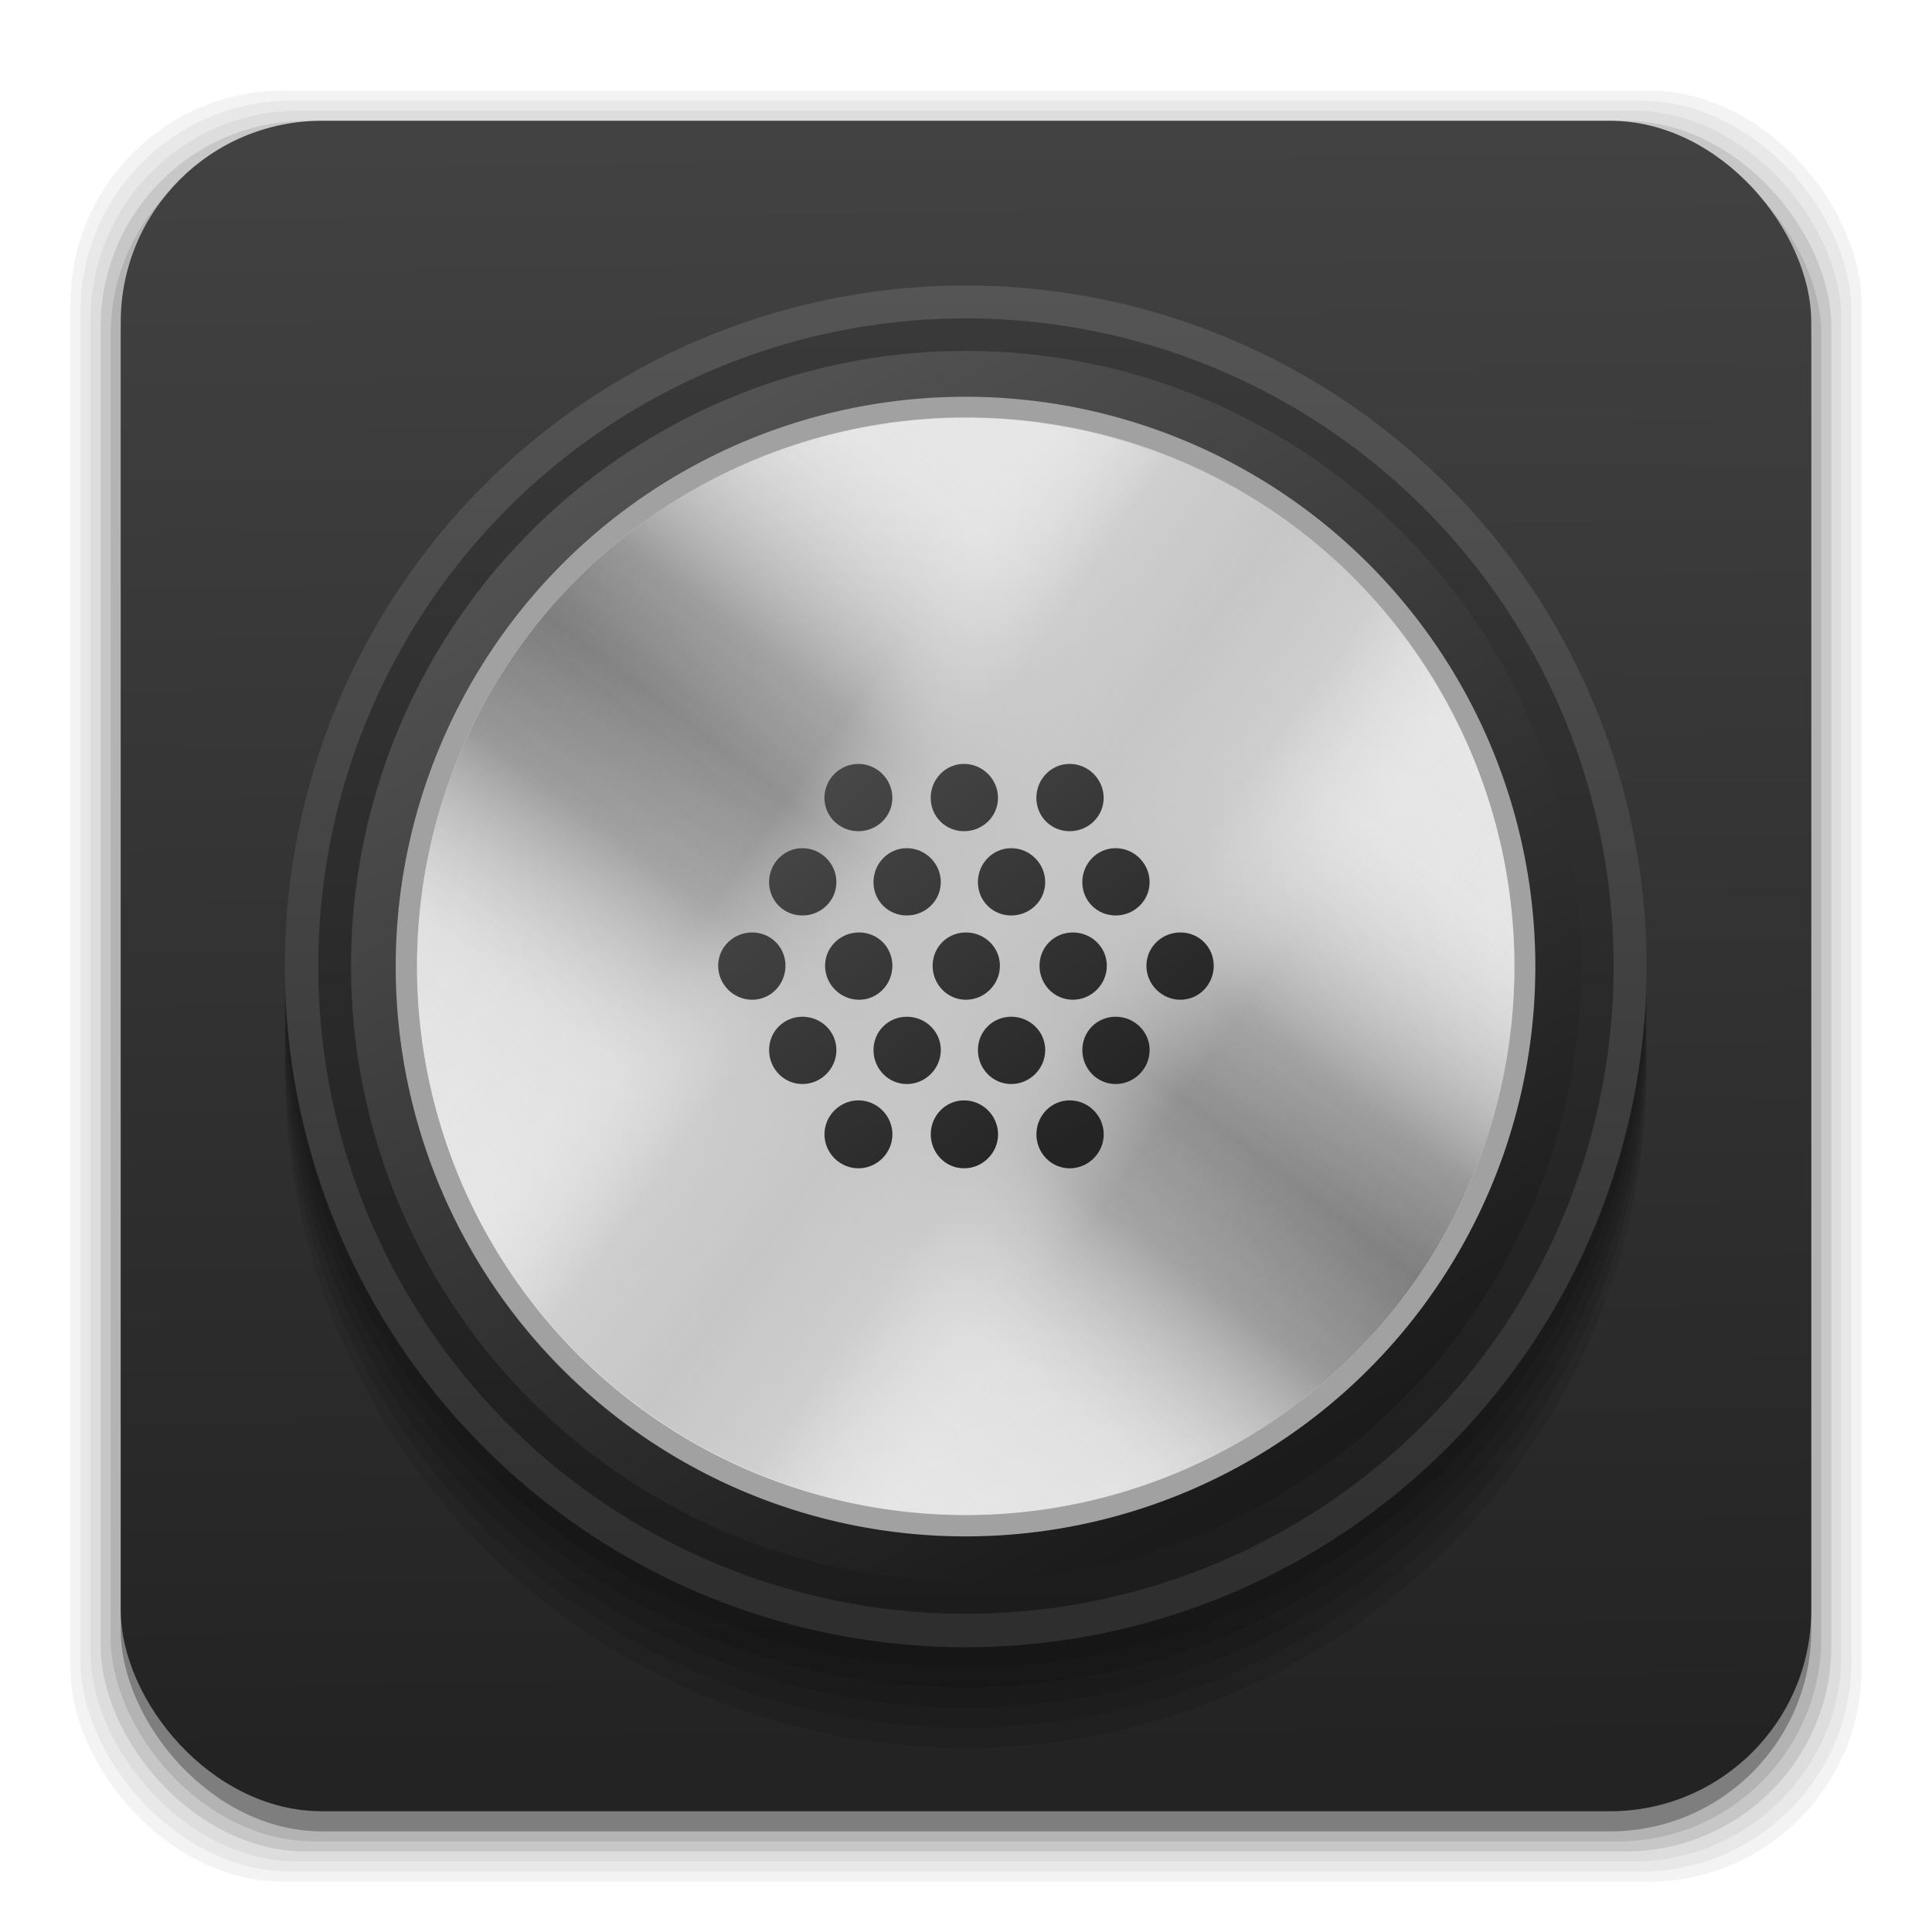 <?xml version="1.0" encoding="UTF-8" standalone="no"?>
<!-- Created with Inkscape (http://www.inkscape.org/) -->

<svg
   xmlns:dc="http://purl.org/dc/elements/1.1/"
   xmlns:cc="http://creativecommons.org/ns#"
   xmlns:rdf="http://www.w3.org/1999/02/22-rdf-syntax-ns#"
   xmlns:svg="http://www.w3.org/2000/svg"
   xmlns="http://www.w3.org/2000/svg"
   xmlns:xlink="http://www.w3.org/1999/xlink"
   xmlns:sodipodi="http://sodipodi.sourceforge.net/DTD/sodipodi-0.dtd"
   xmlns:inkscape="http://www.inkscape.org/namespaces/inkscape"
   width="96"
   height="96"
   id="svg2"
   version="1.1"
   inkscape:version="0.48.4 r9939"
   sodipodi:docname="gnome-sound-recorder.svg">
  <defs
     id="defs4">
    <linearGradient
       inkscape:collect="always"
       id="linearGradient3605">
      <stop
         style="stop-color:#242424;stop-opacity:1;"
         offset="0"
         id="stop3607" />
      <stop
         style="stop-color:#484848;stop-opacity:1"
         offset="1"
         id="stop3609" />
    </linearGradient>
    <linearGradient
       inkscape:collect="always"
       id="linearGradient3589">
      <stop
         style="stop-color:#e8e8e8;stop-opacity:0"
         offset="0"
         id="stop3591" />
      <stop
         id="stop3593"
         offset="0.27"
         style="stop-color:#e0e0e0;stop-opacity:0.212;" />
      <stop
         style="stop-color:#cacaca;stop-opacity:0.855;"
         offset="0.374"
         id="stop3595" />
      <stop
         id="stop3597"
         offset="0.488"
         style="stop-color:#c6c6c6;stop-opacity:1" />
      <stop
         style="stop-color:#cacaca;stop-opacity:0.851;"
         offset="0.596"
         id="stop3599" />
      <stop
         style="stop-color:#e1e1e1;stop-opacity:0.192;"
         offset="0.715"
         id="stop3601" />
      <stop
         style="stop-color:#e8e8e8;stop-opacity:0;"
         offset="1"
         id="stop3603" />
    </linearGradient>
    <linearGradient
       id="linearGradient3563"
       inkscape:collect="always">
      <stop
         id="stop3565"
         offset="0"
         style="stop-color:#e8e8e8;stop-opacity:0" />
      <stop
         style="stop-color:#e0e0e0;stop-opacity:0.212;"
         offset="0.105"
         id="stop3579" />
      <stop
         id="stop3585"
         offset="0.418"
         style="stop-color:#cacaca;stop-opacity:0.855;" />
      <stop
         style="stop-color:#c6c6c6;stop-opacity:1"
         offset="0.488"
         id="stop3571" />
      <stop
         id="stop3583"
         offset="0.564"
         style="stop-color:#cacaca;stop-opacity:0.851;" />
      <stop
         id="stop3581"
         offset="0.901"
         style="stop-color:#e1e1e1;stop-opacity:0.192;" />
      <stop
         id="stop3577"
         offset="1"
         style="stop-color:#e8e8e8;stop-opacity:0;" />
    </linearGradient>
    <linearGradient
       inkscape:collect="always"
       id="linearGradient3541">
      <stop
         style="stop-color:#e8e8e8;stop-opacity:0"
         offset="0"
         id="stop3543" />
      <stop
         id="stop3557"
         offset="0.243"
         style="stop-color:#cacaca;stop-opacity:0.275;" />
      <stop
         id="stop3553"
         offset="0.407"
         style="stop-color:#8b8b8b;stop-opacity:0.867;" />
      <stop
         id="stop3549"
         offset="0.524"
         style="stop-color:#7d7d7d;stop-opacity:1" />
      <stop
         style="stop-color:#8b8b8b;stop-opacity:0.867;"
         offset="0.616"
         id="stop3551" />
      <stop
         id="stop3555"
         offset="0.817"
         style="stop-color:#d7d7d7;stop-opacity:0.153;" />
      <stop
         style="stop-color:#e8e8e8;stop-opacity:0;"
         offset="1"
         id="stop3545" />
    </linearGradient>
    <linearGradient
       inkscape:collect="always"
       id="linearGradient3531">
      <stop
         style="stop-color:#393939;stop-opacity:1"
         offset="0"
         id="stop3533" />
      <stop
         style="stop-color:#1c1c1c;stop-opacity:1"
         offset="1"
         id="stop3535" />
    </linearGradient>
    <linearGradient
       inkscape:collect="always"
       id="linearGradient3523">
      <stop
         style="stop-color:#1b1b1b;stop-opacity:1"
         offset="0"
         id="stop3525" />
      <stop
         style="stop-color:#525252;stop-opacity:1"
         offset="1"
         id="stop3527" />
    </linearGradient>
    <linearGradient
       inkscape:collect="always"
       id="linearGradient3515">
      <stop
         style="stop-color:#2d2e2d;stop-opacity:1"
         offset="0"
         id="stop3517" />
      <stop
         style="stop-color:#555555;stop-opacity:1"
         offset="1"
         id="stop3519" />
    </linearGradient>
    <linearGradient
       inkscape:collect="always"
       id="linearGradient6239">
      <stop
         style="stop-color:#c7cbd7;stop-opacity:1"
         offset="0"
         id="stop6241" />
      <stop
         style="stop-color:#f7ebf7;stop-opacity:1"
         offset="1"
         id="stop6243" />
    </linearGradient>
    <linearGradient
       inkscape:collect="always"
       id="linearGradient3150">
      <stop
         style="stop-color:#ffffff;stop-opacity:1"
         offset="0"
         id="stop3152" />
      <stop
         style="stop-color:#ffffff;stop-opacity:1"
         offset="1"
         id="stop3154" />
    </linearGradient>
    <linearGradient
       inkscape:collect="always"
       id="linearGradient4196">
      <stop
         style="stop-color:#a0e65d;stop-opacity:1"
         offset="0"
         id="stop4198" />
      <stop
         style="stop-color:#7fcd35;stop-opacity:1"
         offset="1"
         id="stop4200" />
    </linearGradient>
    <linearGradient
       inkscape:collect="always"
       id="linearGradient4149">
      <stop
         style="stop-color:#4d9309;stop-opacity:1"
         offset="0"
         id="stop4151" />
      <stop
         style="stop-color:#83d92e;stop-opacity:1"
         offset="1"
         id="stop4153" />
    </linearGradient>
    <linearGradient
       id="linearGradient4137"
       inkscape:collect="always">
      <stop
         id="stop4139"
         offset="0"
         style="stop-color:#232323;stop-opacity:1" />
      <stop
         id="stop4141"
         offset="1"
         style="stop-color:#424242;stop-opacity:1" />
    </linearGradient>
    <linearGradient
       id="linearGradient4131"
       inkscape:collect="always">
      <stop
         id="stop4133"
         offset="0"
         style="stop-color:#7dba41;stop-opacity:1" />
      <stop
         id="stop4135"
         offset="1"
         style="stop-color:#a0e65c;stop-opacity:1" />
    </linearGradient>
    <linearGradient
       inkscape:collect="always"
       id="linearGradient4398">
      <stop
         style="stop-color:#ebe3e3;stop-opacity:1"
         offset="0"
         id="stop4400" />
      <stop
         id="stop3856"
         offset="0.437"
         style="stop-color:#f7ebef;stop-opacity:1" />
      <stop
         style="stop-color:#f7f7f7;stop-opacity:1"
         offset="1"
         id="stop4402" />
    </linearGradient>
    <linearGradient
       id="linearGradient4357"
       inkscape:collect="always">
      <stop
         id="stop4359"
         offset="0"
         style="stop-color:#ded3d6;stop-opacity:1" />
      <stop
         id="stop4361"
         offset="1"
         style="stop-color:#f7ebef;stop-opacity:1" />
    </linearGradient>
    <linearGradient
       id="linearGradient3076"
       inkscape:collect="always">
      <stop
         id="stop3078"
         offset="0"
         style="stop-color:#ffe7f7;stop-opacity:1" />
      <stop
         id="stop3080"
         offset="1"
         style="stop-color:#ffc3ef;stop-opacity:1" />
    </linearGradient>
    <linearGradient
       inkscape:collect="always"
       id="linearGradient3059">
      <stop
         style="stop-color:#29a221;stop-opacity:1"
         offset="0"
         id="stop3061" />
      <stop
         style="stop-color:#63db4a;stop-opacity:1"
         offset="1"
         id="stop3064" />
    </linearGradient>
    <linearGradient
       inkscape:collect="always"
       id="linearGradient3048">
      <stop
         style="stop-color:#c16d16;stop-opacity:1"
         offset="0"
         id="stop3050" />
      <stop
         style="stop-color:#ff8e31;stop-opacity:1"
         offset="1"
         id="stop3052" />
    </linearGradient>
    <linearGradient
       inkscape:collect="always"
       id="linearGradient3119">
      <stop
         style="stop-color:#92948f;stop-opacity:0"
         offset="0"
         id="stop3121" />
      <stop
         id="stop3123"
         offset="0.428"
         style="stop-color:#9b9e98;stop-opacity:1" />
      <stop
         style="stop-color:#939690;stop-opacity:0"
         offset="1"
         id="stop3125" />
    </linearGradient>
    <linearGradient
       id="linearGradient3073"
       inkscape:collect="always">
      <stop
         id="stop3075"
         offset="0"
         style="stop-color:#ffffff;stop-opacity:0" />
      <stop
         style="stop-color:#ffffff;stop-opacity:1"
         offset="0.459"
         id="stop3085" />
      <stop
         id="stop3083"
         offset="1"
         style="stop-color:#ffffff;stop-opacity:0" />
    </linearGradient>
    <linearGradient
       inkscape:collect="always"
       id="linearGradient3047">
      <stop
         style="stop-color:#000000;stop-opacity:1"
         offset="0"
         id="stop3049" />
      <stop
         id="stop3055"
         offset="0.061"
         style="stop-color:#1a1a1a;stop-opacity:1" />
      <stop
         style="stop-color:#333333;stop-opacity:1"
         offset="0.165"
         id="stop3057" />
      <stop
         id="stop3059"
         offset="0.554"
         style="stop-color:#4d4d4d;stop-opacity:1" />
      <stop
         style="stop-color:#999999;stop-opacity:1"
         offset="1"
         id="stop3051" />
    </linearGradient>
    <linearGradient
       id="linearGradient3041"
       inkscape:collect="always">
      <stop
         id="stop3043"
         offset="0"
         style="stop-color:#1a1a1a;stop-opacity:1" />
      <stop
         id="stop3045"
         offset="1"
         style="stop-color:#808080;stop-opacity:1" />
    </linearGradient>
    <linearGradient
       inkscape:collect="always"
       id="linearGradient3029">
      <stop
         style="stop-color:#333333;stop-opacity:1"
         offset="0"
         id="stop3031" />
      <stop
         style="stop-color:#e0e0dd;stop-opacity:0;"
         offset="1"
         id="stop3033" />
    </linearGradient>
    <linearGradient
       inkscape:collect="always"
       xlink:href="#linearGradient3029"
       id="linearGradient3035"
       x1="35.355"
       y1="1030.362"
       x2="35.355"
       y2="975.333"
       gradientUnits="userSpaceOnUse"
       gradientTransform="matrix(1.164,0,0,1.164,-7.863,-164.236)" />
    <linearGradient
       inkscape:collect="always"
       xlink:href="#linearGradient3041"
       id="linearGradient3039"
       gradientUnits="userSpaceOnUse"
       x1="35.355"
       y1="1030.362"
       x2="35.355"
       y2="975.333"
       gradientTransform="matrix(1.122,0,0,1.122,-5.85,-122.188)" />
    <linearGradient
       inkscape:collect="always"
       xlink:href="#linearGradient3047"
       id="linearGradient3053"
       x1="40"
       y1="1043.434"
       x2="39.286"
       y2="972.333"
       gradientUnits="userSpaceOnUse" />
    <linearGradient
       inkscape:collect="always"
       xlink:href="#linearGradient3073"
       id="linearGradient3113"
       gradientUnits="userSpaceOnUse"
       gradientTransform="translate(0,-956.362)"
       x1="14.869"
       y1="978.904"
       x2="24.527"
       y2="969.247" />
    <linearGradient
       inkscape:collect="always"
       xlink:href="#linearGradient3073"
       id="linearGradient3115"
       gradientUnits="userSpaceOnUse"
       gradientTransform="matrix(-1,0,0,1,96,-956.362)"
       x1="15.152"
       y1="978.621"
       x2="26.264"
       y2="967.509" />
    <linearGradient
       inkscape:collect="always"
       xlink:href="#linearGradient3119"
       id="linearGradient3117"
       gradientUnits="userSpaceOnUse"
       gradientTransform="translate(0,-956.362)"
       x1="13.132"
       y1="980.641"
       x2="25.55"
       y2="967.866" />
    <linearGradient
       inkscape:collect="always"
       xlink:href="#linearGradient3119"
       id="linearGradient3129"
       gradientUnits="userSpaceOnUse"
       gradientTransform="matrix(-1,0,0,1,96,0)"
       x1="13.132"
       y1="980.641"
       x2="25.55"
       y2="967.866" />
    <linearGradient
       inkscape:collect="always"
       xlink:href="#linearGradient3048"
       id="linearGradient3054"
       x1="49.268"
       y1="996.573"
       x2="49.268"
       y2="1045.863"
       gradientUnits="userSpaceOnUse" />
    <linearGradient
       inkscape:collect="always"
       xlink:href="#linearGradient3048"
       id="linearGradient3058"
       x1="115.803"
       y1="985.472"
       x2="115.803"
       y2="1033.554"
       gradientUnits="userSpaceOnUse" />
    <linearGradient
       inkscape:collect="always"
       xlink:href="#linearGradient3059"
       id="linearGradient3066"
       x1="22.542"
       y1="1043.397"
       x2="22.542"
       y2="964.459"
       gradientUnits="userSpaceOnUse" />
    <linearGradient
       inkscape:collect="always"
       xlink:href="#linearGradient4137"
       id="linearGradient3068"
       x1="54.534"
       y1="1043.686"
       x2="53.796"
       y2="962.968"
       gradientUnits="userSpaceOnUse" />
    <linearGradient
       inkscape:collect="always"
       xlink:href="#linearGradient3076"
       id="linearGradient3086"
       gradientUnits="userSpaceOnUse"
       gradientTransform="matrix(1.414,0,0,1.414,-119.787,-417.126)"
       x1="115.803"
       y1="985.472"
       x2="115.803"
       y2="1025.364" />
    <linearGradient
       inkscape:collect="always"
       xlink:href="#linearGradient3076"
       id="linearGradient3091"
       gradientUnits="userSpaceOnUse"
       gradientTransform="matrix(1.414,0,0,1.414,-119.787,-418.126)"
       x1="115.803"
       y1="985.472"
       x2="115.803"
       y2="1025.364" />
    <linearGradient
       inkscape:collect="always"
       xlink:href="#linearGradient3076"
       id="linearGradient3093"
       gradientUnits="userSpaceOnUse"
       gradientTransform="matrix(1.414,0,0,1.414,-119.787,-1375.417)"
       x1="115.803"
       y1="985.472"
       x2="115.803"
       y2="1025.364" />
    <linearGradient
       inkscape:collect="always"
       xlink:href="#linearGradient4357"
       id="linearGradient4354"
       gradientUnits="userSpaceOnUse"
       x1="93.242"
       y1="1027.262"
       x2="93.242"
       y2="980.726"
       gradientTransform="translate(86.885,0)" />
    <linearGradient
       inkscape:collect="always"
       xlink:href="#linearGradient4398"
       id="linearGradient4404"
       x1="47.094"
       y1="1025.555"
       x2="47.094"
       y2="975.557"
       gradientUnits="userSpaceOnUse"
       gradientTransform="translate(86.219,0)" />
    <linearGradient
       inkscape:collect="always"
       xlink:href="#linearGradient4131"
       id="linearGradient4129"
       gradientUnits="userSpaceOnUse"
       x1="53.796"
       y1="1046.023"
       x2="53.796"
       y2="962.974"
       gradientTransform="matrix(0.976,0,0,0.976,1.143,23.913)" />
    <linearGradient
       inkscape:collect="always"
       xlink:href="#linearGradient4149"
       id="linearGradient4147"
       gradientUnits="userSpaceOnUse"
       gradientTransform="matrix(0.952,0,0,0.952,2.286,47.827)"
       x1="53.796"
       y1="1046.023"
       x2="53.796"
       y2="962.974" />
    <linearGradient
       inkscape:collect="always"
       xlink:href="#linearGradient4131"
       id="linearGradient4171"
       gradientUnits="userSpaceOnUse"
       gradientTransform="matrix(0.976,0,0,0.976,1.143,23.913)"
       x1="53.796"
       y1="1046.023"
       x2="53.796"
       y2="962.974" />
    <linearGradient
       inkscape:collect="always"
       xlink:href="#linearGradient4149"
       id="linearGradient4173"
       gradientUnits="userSpaceOnUse"
       gradientTransform="matrix(0.952,0,0,0.952,2.286,47.827)"
       x1="53.796"
       y1="1046.023"
       x2="53.796"
       y2="962.974" />
    <linearGradient
       inkscape:collect="always"
       xlink:href="#linearGradient4149"
       id="linearGradient4176"
       gradientUnits="userSpaceOnUse"
       gradientTransform="matrix(0.952,0,0,0.952,2.286,59.61)"
       x1="53.796"
       y1="1046.023"
       x2="53.796"
       y2="962.974" />
    <linearGradient
       inkscape:collect="always"
       xlink:href="#linearGradient4131"
       id="linearGradient4179"
       gradientUnits="userSpaceOnUse"
       gradientTransform="matrix(0.976,0,0,0.976,1.143,37.697)"
       x1="53.796"
       y1="1046.023"
       x2="53.796"
       y2="962.974" />
    <linearGradient
       inkscape:collect="always"
       xlink:href="#linearGradient4131"
       id="linearGradient4185"
       gradientUnits="userSpaceOnUse"
       gradientTransform="matrix(0.976,0,0,0.976,1.143,23.913)"
       x1="53.796"
       y1="1046.023"
       x2="53.796"
       y2="962.974" />
    <linearGradient
       inkscape:collect="always"
       xlink:href="#linearGradient4149"
       id="linearGradient4187"
       gradientUnits="userSpaceOnUse"
       gradientTransform="matrix(0.952,0,0,0.952,2.286,47.827)"
       x1="53.796"
       y1="1046.023"
       x2="53.796"
       y2="962.974" />
    <linearGradient
       inkscape:collect="always"
       xlink:href="#linearGradient4149"
       id="linearGradient4190"
       gradientUnits="userSpaceOnUse"
       gradientTransform="matrix(0.952,0,0,0.952,2.286,-908.535)"
       x1="53.796"
       y1="1046.023"
       x2="53.796"
       y2="962.974" />
    <linearGradient
       inkscape:collect="always"
       xlink:href="#linearGradient4131"
       id="linearGradient4193"
       gradientUnits="userSpaceOnUse"
       gradientTransform="matrix(0.976,0,0,0.976,1.143,23.913)"
       x1="53.796"
       y1="1046.023"
       x2="53.796"
       y2="962.974" />
    <linearGradient
       inkscape:collect="always"
       xlink:href="#linearGradient4196"
       id="linearGradient4202"
       x1="16.907"
       y1="8.393"
       x2="16.907"
       y2="26.588"
       gradientUnits="userSpaceOnUse" />
    <radialGradient
       inkscape:collect="always"
       xlink:href="#linearGradient3307"
       id="radialGradient4284"
       gradientUnits="userSpaceOnUse"
       gradientTransform="matrix(1.051,-1.051,1.103,1.103,-57.005,-113.523)"
       cx="-106.662"
       cy="64.456"
       fx="-106.662"
       fy="64.456"
       r="21.375" />
    <linearGradient
       inkscape:collect="always"
       id="linearGradient3307">
      <stop
         style="stop-color:#66b41a;stop-opacity:1"
         offset="0"
         id="stop3309" />
      <stop
         id="stop3341"
         offset="0.696"
         style="stop-color:#569817;stop-opacity:1" />
      <stop
         id="stop3339"
         offset="0.849"
         style="stop-color:#477b12;stop-opacity:1" />
      <stop
         style="stop-color:#3e6d10;stop-opacity:1"
         offset="1"
         id="stop3311" />
    </linearGradient>
    <linearGradient
       inkscape:collect="always"
       xlink:href="#linearGradient3315"
       id="linearGradient4282"
       gradientUnits="userSpaceOnUse"
       x1="-103.537"
       y1="34.19"
       x2="-103.537"
       y2="76.056" />
    <linearGradient
       inkscape:collect="always"
       id="linearGradient3315">
      <stop
         style="stop-color:#a5c69f;stop-opacity:1"
         offset="0"
         id="stop3317" />
      <stop
         style="stop-color:#fffbff;stop-opacity:1"
         offset="1"
         id="stop3319" />
    </linearGradient>
    <linearGradient
       inkscape:collect="always"
       xlink:href="#linearGradient3325"
       id="linearGradient4289"
       gradientUnits="userSpaceOnUse"
       gradientTransform="matrix(1.062,0,0,1.062,281.946,944.846)"
       x1="-109.75"
       y1="81"
       x2="-109.75"
       y2="30.747" />
    <linearGradient
       inkscape:collect="always"
       id="linearGradient3325">
      <stop
         style="stop-color:#c2debe;stop-opacity:1"
         offset="0"
         id="stop3327" />
      <stop
         style="stop-color:#eeffe7;stop-opacity:1"
         offset="1"
         id="stop3329" />
    </linearGradient>
    <linearGradient
       inkscape:collect="always"
       xlink:href="#linearGradient4149"
       id="linearGradient3111"
       gradientUnits="userSpaceOnUse"
       gradientTransform="matrix(0.952,0,0,0.952,2.286,47.827)"
       x1="53.796"
       y1="1046.023"
       x2="53.796"
       y2="962.974" />
    <linearGradient
       inkscape:collect="always"
       xlink:href="#linearGradient3150"
       id="linearGradient3156"
       x1="33.436"
       y1="1024.185"
       x2="33.436"
       y2="990.549"
       gradientUnits="userSpaceOnUse" />
    <linearGradient
       inkscape:collect="always"
       xlink:href="#linearGradient3150"
       id="linearGradient3158"
       gradientUnits="userSpaceOnUse"
       x1="33.436"
       y1="1024.185"
       x2="33.436"
       y2="990.549" />
    <linearGradient
       inkscape:collect="always"
       xlink:href="#linearGradient3150"
       id="linearGradient3160"
       gradientUnits="userSpaceOnUse"
       x1="33.436"
       y1="1024.185"
       x2="33.436"
       y2="990.549" />
    <linearGradient
       inkscape:collect="always"
       xlink:href="#linearGradient3150"
       id="linearGradient3163"
       gradientUnits="userSpaceOnUse"
       x1="33.436"
       y1="1024.185"
       x2="33.436"
       y2="990.549"
       gradientTransform="translate(0.889,0)" />
    <linearGradient
       inkscape:collect="always"
       xlink:href="#linearGradient3150"
       id="linearGradient3166"
       gradientUnits="userSpaceOnUse"
       x1="33.436"
       y1="1024.185"
       x2="33.436"
       y2="990.549"
       gradientTransform="translate(0.889,-956.362)" />
    <linearGradient
       inkscape:collect="always"
       xlink:href="#linearGradient6239"
       id="linearGradient6247"
       x1="-76.952"
       y1="1018.549"
       x2="-39.809"
       y2="992.933"
       gradientUnits="userSpaceOnUse" />
    <linearGradient
       inkscape:collect="always"
       xlink:href="#linearGradient6239"
       id="linearGradient6258"
       gradientUnits="userSpaceOnUse"
       x1="-78.233"
       y1="994.726"
       x2="-39.809"
       y2="992.933"
       gradientTransform="translate(210.268,0.051)" />
    <linearGradient
       inkscape:collect="always"
       xlink:href="#linearGradient6239"
       id="linearGradient6261"
       gradientUnits="userSpaceOnUse"
       x1="-72.597"
       y1="68.079"
       x2="-28.794"
       y2="44.768"
       gradientTransform="translate(210.268,956.413)" />
    <linearGradient
       inkscape:collect="always"
       xlink:href="#linearGradient3515"
       id="linearGradient3521"
       x1="-49.945"
       y1="80.151"
       x2="-49.945"
       y2="31.271"
       gradientUnits="userSpaceOnUse" />
    <linearGradient
       inkscape:collect="always"
       xlink:href="#linearGradient3523"
       id="linearGradient3529"
       x1="-33.505"
       y1="75.358"
       x2="-57.796"
       y2="33.284"
       gradientUnits="userSpaceOnUse" />
    <linearGradient
       inkscape:collect="always"
       xlink:href="#linearGradient3531"
       id="linearGradient3537"
       x1="-48.978"
       y1="31.622"
       x2="-48.978"
       y2="81.425"
       gradientUnits="userSpaceOnUse" />
    <linearGradient
       inkscape:collect="always"
       xlink:href="#linearGradient3541"
       id="linearGradient3547"
       x1="-62.747"
       y1="78.15"
       x2="-31.401"
       y2="36.903"
       gradientUnits="userSpaceOnUse" />
    <linearGradient
       inkscape:collect="always"
       xlink:href="#linearGradient3563"
       id="linearGradient3561"
       gradientUnits="userSpaceOnUse"
       x1="-62.747"
       y1="78.15"
       x2="-31.401"
       y2="36.903" />
    <linearGradient
       inkscape:collect="always"
       xlink:href="#linearGradient3589"
       id="linearGradient3587"
       gradientUnits="userSpaceOnUse"
       x1="-62.747"
       y1="76.556"
       x2="-33.313"
       y2="35.309" />
    <linearGradient
       inkscape:collect="always"
       xlink:href="#linearGradient3605"
       id="linearGradient3611"
       x1="-46.616"
       y1="55.993"
       x2="-59.836"
       y2="38.251"
       gradientUnits="userSpaceOnUse" />
    <linearGradient
       inkscape:collect="always"
       xlink:href="#linearGradient3515"
       id="linearGradient3623"
       gradientUnits="userSpaceOnUse"
       x1="-49.945"
       y1="80.151"
       x2="-49.945"
       y2="31.271" />
    <linearGradient
       inkscape:collect="always"
       xlink:href="#linearGradient3531"
       id="linearGradient3625"
       gradientUnits="userSpaceOnUse"
       x1="-48.978"
       y1="31.622"
       x2="-48.978"
       y2="81.425" />
    <linearGradient
       inkscape:collect="always"
       xlink:href="#linearGradient3523"
       id="linearGradient3627"
       gradientUnits="userSpaceOnUse"
       x1="-33.505"
       y1="75.358"
       x2="-57.796"
       y2="33.284" />
    <linearGradient
       inkscape:collect="always"
       xlink:href="#linearGradient3541"
       id="linearGradient3629"
       gradientUnits="userSpaceOnUse"
       x1="-62.747"
       y1="78.15"
       x2="-31.401"
       y2="36.903" />
    <linearGradient
       inkscape:collect="always"
       xlink:href="#linearGradient3589"
       id="linearGradient3631"
       gradientUnits="userSpaceOnUse"
       x1="-62.747"
       y1="76.556"
       x2="-33.313"
       y2="35.309" />
    <linearGradient
       inkscape:collect="always"
       xlink:href="#linearGradient3605"
       id="linearGradient3633"
       gradientUnits="userSpaceOnUse"
       x1="-46.616"
       y1="55.993"
       x2="-59.836"
       y2="38.251" />
    <linearGradient
       inkscape:collect="always"
       xlink:href="#linearGradient3605"
       id="linearGradient3636"
       gradientUnits="userSpaceOnUse"
       x1="-46.616"
       y1="55.993"
       x2="-59.836"
       y2="38.251"
       gradientTransform="translate(100.027,956.945)" />
  </defs>
  <sodipodi:namedview
     id="base"
     pagecolor="#ffffff"
     bordercolor="#666666"
     borderopacity="1.0"
     inkscape:pageopacity="0.0"
     inkscape:pageshadow="2"
     inkscape:zoom="1.4372642"
     inkscape:cx="-36.9226"
     inkscape:cy="-30.016248"
     inkscape:document-units="px"
     inkscape:current-layer="layer1"
     showgrid="false"
     inkscape:window-width="1366"
     inkscape:window-height="716"
     inkscape:window-x="0"
     inkscape:window-y="27"
     inkscape:window-maximized="1"
     showguides="true"
     inkscape:guide-bbox="true" />
  <g
     inkscape:label="Layer 1"
     inkscape:groupmode="layer"
     id="layer1"
     transform="translate(0,-956.362)">
    <rect
       style="opacity:0.05;fill:#000000;fill-opacity:1;stroke:none"
       id="rect3826"
       width="89"
       height="89"
       x="3.5"
       y="960.862"
       rx="10.595"
       ry="10.595" />
    <g
       id="g3041">
      <rect
         style="opacity:0.05;fill:#000000;fill-opacity:1;stroke:none"
         id="rect3824"
         width="88"
         height="88"
         x="4"
         y="961.362"
         rx="10.476"
         ry="10.476" />
      <rect
         ry="10.357"
         rx="10.357"
         y="961.862"
         x="4.5"
         height="87"
         width="87"
         id="rect3822"
         style="opacity:0.05;fill:#000000;fill-opacity:1;stroke:none" />
      <rect
         style="opacity:0.1;fill:#000000;fill-opacity:1;stroke:none"
         id="rect3820"
         width="86"
         height="86"
         x="5"
         y="962.362"
         rx="10.238"
         ry="10.238" />
      <rect
         ry="10.119"
         rx="10.119"
         y="962.862"
         x="5.5"
         height="85"
         width="85"
         id="rect3818"
         style="opacity:0.1;fill:#000000;fill-opacity:1;stroke:none" />
      <rect
         style="opacity:0.3;fill:#000000;fill-opacity:1;stroke:none"
         id="rect3131"
         width="84"
         height="84"
         x="6"
         y="963.362"
         rx="10"
         ry="10" />
    </g>
    <rect
       ry="10"
       rx="10"
       y="962.362"
       x="6"
       height="84"
       width="84"
       id="rect3036"
       style="fill:url(#linearGradient3068);fill-opacity:1;stroke:none" />
    <path
       transform="matrix(1.355,0,0,1.355,113.815,933.131)"
       d="m -23.615,56.273 a 24.968,24.968 0 1 1 -49.936,0 24.968,24.968 0 1 1 49.936,0 z"
       sodipodi:ry="24.96804"
       sodipodi:rx="24.96804"
       sodipodi:cy="56.272526"
       sodipodi:cx="-48.583134"
       id="path3653"
       style="opacity:0.1;fill:#000000;fill-opacity:1;stroke:none"
       sodipodi:type="arc" />
    <path
       sodipodi:type="arc"
       style="opacity:0.1;fill:#000000;fill-opacity:1;stroke:none"
       id="path3651"
       sodipodi:cx="-48.583134"
       sodipodi:cy="56.272526"
       sodipodi:rx="24.96804"
       sodipodi:ry="24.96804"
       d="m -23.615,56.273 a 24.968,24.968 0 1 1 -49.936,0 24.968,24.968 0 1 1 49.936,0 z"
       transform="matrix(1.355,0,0,1.355,113.815,932.131)" />
    <path
       transform="matrix(1.355,0,0,1.355,113.815,931.131)"
       d="m -23.615,56.273 a 24.968,24.968 0 1 1 -49.936,0 24.968,24.968 0 1 1 49.936,0 z"
       sodipodi:ry="24.96804"
       sodipodi:rx="24.96804"
       sodipodi:cy="56.272526"
       sodipodi:cx="-48.583134"
       id="path3649"
       style="opacity:0.1;fill:#000000;fill-opacity:1;stroke:none"
       sodipodi:type="arc" />
    <path
       sodipodi:type="arc"
       style="opacity:0.1;fill:#000000;fill-opacity:1;stroke:none"
       id="path3647"
       sodipodi:cx="-48.583134"
       sodipodi:cy="56.272526"
       sodipodi:rx="24.96804"
       sodipodi:ry="24.96804"
       d="m -23.615,56.273 a 24.968,24.968 0 1 1 -49.936,0 24.968,24.968 0 1 1 49.936,0 z"
       transform="matrix(1.355,0,0,1.355,113.815,930.131)" />
    <path
       transform="matrix(1.355,0,0,1.355,113.815,929.131)"
       d="m -23.615,56.273 a 24.968,24.968 0 1 1 -49.936,0 24.968,24.968 0 1 1 49.936,0 z"
       sodipodi:ry="24.96804"
       sodipodi:rx="24.96804"
       sodipodi:cy="56.272526"
       sodipodi:cx="-48.583134"
       id="path3645"
       style="opacity:0.1;fill:#000000;fill-opacity:1;stroke:none"
       sodipodi:type="arc" />
    <path
       sodipodi:type="arc"
       style="fill:url(#linearGradient3623);fill-opacity:1;stroke:none"
       id="path3361"
       sodipodi:cx="-48.583134"
       sodipodi:cy="56.272526"
       sodipodi:rx="24.96804"
       sodipodi:ry="24.96804"
       d="m -23.615,56.273 a 24.968,24.968 0 1 1 -49.936,0 24.968,24.968 0 1 1 49.936,0 z"
       transform="matrix(1.355,0,0,1.355,113.815,928.131)" />
    <path
       transform="matrix(1.289,0,0,1.289,110.621,931.83)"
       d="m -23.615,56.273 a 24.968,24.968 0 1 1 -49.936,0 24.968,24.968 0 1 1 49.936,0 z"
       sodipodi:ry="24.96804"
       sodipodi:rx="24.96804"
       sodipodi:cy="56.272526"
       sodipodi:cx="-48.583134"
       id="path3363"
       style="fill:url(#linearGradient3625);fill-opacity:1;stroke:none"
       sodipodi:type="arc" />
    <path
       sodipodi:type="arc"
       style="fill:url(#linearGradient3627);fill-opacity:1;stroke:none"
       id="path3365"
       sodipodi:cx="-48.583134"
       sodipodi:cy="56.272526"
       sodipodi:rx="24.96804"
       sodipodi:ry="24.96804"
       d="m -23.615,56.273 a 24.968,24.968 0 1 1 -49.936,0 24.968,24.968 0 1 1 49.936,0 z"
       transform="matrix(1.224,0,0,1.224,107.469,935.481)" />
    <path
       transform="matrix(1.134,0,0,1.134,103.069,940.577)"
       d="m -23.615,56.273 a 24.968,24.968 0 1 1 -49.936,0 24.968,24.968 0 1 1 49.936,0 z"
       sodipodi:ry="24.96804"
       sodipodi:rx="24.96804"
       sodipodi:cy="56.272526"
       sodipodi:cx="-48.583134"
       id="path3367"
       style="fill:#a1a1a1;fill-opacity:1;stroke:none"
       sodipodi:type="arc" />
    <path
       sodipodi:type="arc"
       style="fill:#e8e8e8;fill-opacity:1;stroke:none"
       id="path3369"
       sodipodi:cx="-48.583134"
       sodipodi:cy="56.272526"
       sodipodi:rx="24.96804"
       sodipodi:ry="24.96804"
       d="m -23.615,56.273 a 24.968,24.968 0 1 1 -49.936,0 24.968,24.968 0 1 1 49.936,0 z"
       transform="matrix(1.092,0,0,1.092,101.038,942.929)" />
    <path
       transform="matrix(1.092,0,0,1.092,101.038,942.929)"
       d="m -23.615,56.273 a 24.968,24.968 0 1 1 -49.936,0 24.968,24.968 0 1 1 49.936,0 z"
       sodipodi:ry="24.96804"
       sodipodi:rx="24.96804"
       sodipodi:cy="56.272526"
       sodipodi:cx="-48.583134"
       id="path3539"
       style="fill:url(#linearGradient3629);fill-opacity:1;stroke:none"
       sodipodi:type="arc" />
    <path
       sodipodi:type="arc"
       style="fill:url(#linearGradient3631);fill-opacity:1;stroke:none"
       id="path3559"
       sodipodi:cx="-48.583134"
       sodipodi:cy="56.272526"
       sodipodi:rx="24.96804"
       sodipodi:ry="24.96804"
       d="m -23.615,56.273 a 24.968,24.968 0 1 1 -49.936,0 24.968,24.968 0 1 1 49.936,0 z"
       transform="matrix(0,1.092,-1.092,0,109.433,1057.4)" />
    <path
       inkscape:connector-curvature="0"
       style="fill:url(#linearGradient3636);fill-opacity:1;stroke:none"
       d="m 42.652,994.32 c -0.925,0 -1.688,0.763 -1.688,1.688 0,0.925 0.763,1.656 1.688,1.656 0.925,0 1.688,-0.731 1.688,-1.656 0,-0.925 -0.763,-1.688 -1.688,-1.688 z m 5.25,0 c -0.925,0 -1.656,0.763 -1.656,1.688 0,0.925 0.731,1.656 1.656,1.656 0.925,0 1.688,-0.731 1.688,-1.656 0,-0.925 -0.763,-1.688 -1.688,-1.688 z m 5.25,0 c -0.925,0 -1.656,0.763 -1.656,1.688 0,0.925 0.731,1.656 1.656,1.656 0.925,0 1.688,-0.731 1.688,-1.656 0,-0.925 -0.763,-1.688 -1.688,-1.688 z m -13.281,4.188 c -0.925,0 -1.656,0.763 -1.656,1.687 0,0.925 0.731,1.656 1.656,1.656 0.925,0 1.688,-0.731 1.688,-1.656 0,-0.925 -0.763,-1.687 -1.688,-1.687 z m 5.188,0 c -0.925,0 -1.656,0.763 -1.656,1.687 0,0.925 0.731,1.656 1.656,1.656 0.925,0 1.688,-0.731 1.688,-1.656 0,-0.925 -0.763,-1.687 -1.688,-1.687 z m 5.188,0 c -0.925,0 -1.656,0.763 -1.656,1.687 0,0.925 0.731,1.656 1.656,1.656 0.925,0 1.688,-0.731 1.688,-1.656 0,-0.925 -0.763,-1.687 -1.688,-1.687 z m 5.188,0 c -0.925,0 -1.656,0.763 -1.656,1.687 0,0.925 0.731,1.656 1.656,1.656 0.925,0 1.688,-0.731 1.688,-1.656 0,-0.925 -0.763,-1.687 -1.688,-1.687 z m -18.062,4.187 c -0.925,0 -1.688,0.731 -1.688,1.656 0,0.925 0.763,1.688 1.688,1.688 0.925,0 1.656,-0.763 1.656,-1.688 0,-0.925 -0.731,-1.656 -1.656,-1.656 z m 5.312,0 c -0.925,0 -1.688,0.731 -1.688,1.656 0,0.925 0.763,1.688 1.688,1.688 0.925,0 1.656,-0.763 1.656,-1.688 0,-0.925 -0.731,-1.656 -1.656,-1.656 z m 5.312,0 c -0.925,0 -1.656,0.731 -1.656,1.656 0,0.925 0.731,1.688 1.656,1.688 0.925,0 1.688,-0.763 1.688,-1.688 0,-0.925 -0.763,-1.656 -1.688,-1.656 z m 5.312,0 c -0.925,0 -1.656,0.731 -1.656,1.656 0,0.925 0.731,1.688 1.656,1.688 0.925,0 1.688,-0.763 1.688,-1.688 0,-0.925 -0.763,-1.656 -1.688,-1.656 z m 5.344,0 c -0.925,0 -1.688,0.731 -1.688,1.656 0,0.925 0.763,1.688 1.688,1.688 0.925,0 1.656,-0.763 1.656,-1.688 0,-0.925 -0.731,-1.656 -1.656,-1.656 z m -18.781,4.188 c -0.925,0 -1.656,0.731 -1.656,1.656 0,0.925 0.731,1.688 1.656,1.688 0.925,0 1.688,-0.763 1.688,-1.688 0,-0.925 -0.763,-1.656 -1.688,-1.656 z m 5.188,0 c -0.925,0 -1.656,0.731 -1.656,1.656 0,0.925 0.731,1.688 1.656,1.688 0.925,0 1.688,-0.763 1.688,-1.688 0,-0.925 -0.763,-1.656 -1.688,-1.656 z m 5.188,0 c -0.925,0 -1.656,0.731 -1.656,1.656 0,0.925 0.731,1.688 1.656,1.688 0.925,0 1.688,-0.763 1.688,-1.688 0,-0.925 -0.763,-1.656 -1.688,-1.656 z m 5.188,0 c -0.925,0 -1.656,0.731 -1.656,1.656 0,0.925 0.731,1.688 1.656,1.688 0.925,0 1.688,-0.763 1.688,-1.688 0,-0.925 -0.763,-1.656 -1.688,-1.656 z m -12.781,4.156 c -0.925,0 -1.688,0.763 -1.688,1.688 0,0.925 0.763,1.688 1.688,1.688 0.925,0 1.688,-0.763 1.688,-1.688 0,-0.925 -0.763,-1.688 -1.688,-1.688 z m 5.25,0 c -0.925,0 -1.656,0.763 -1.656,1.688 0,0.925 0.731,1.688 1.656,1.688 0.925,0 1.688,-0.763 1.688,-1.688 0,-0.925 -0.763,-1.688 -1.688,-1.688 z m 5.25,0 c -0.925,0 -1.656,0.763 -1.656,1.688 0,0.925 0.731,1.688 1.656,1.688 0.925,0 1.688,-0.763 1.688,-1.688 0,-0.925 -0.763,-1.688 -1.688,-1.688 z"
       id="path3371" />
  </g>
</svg>
